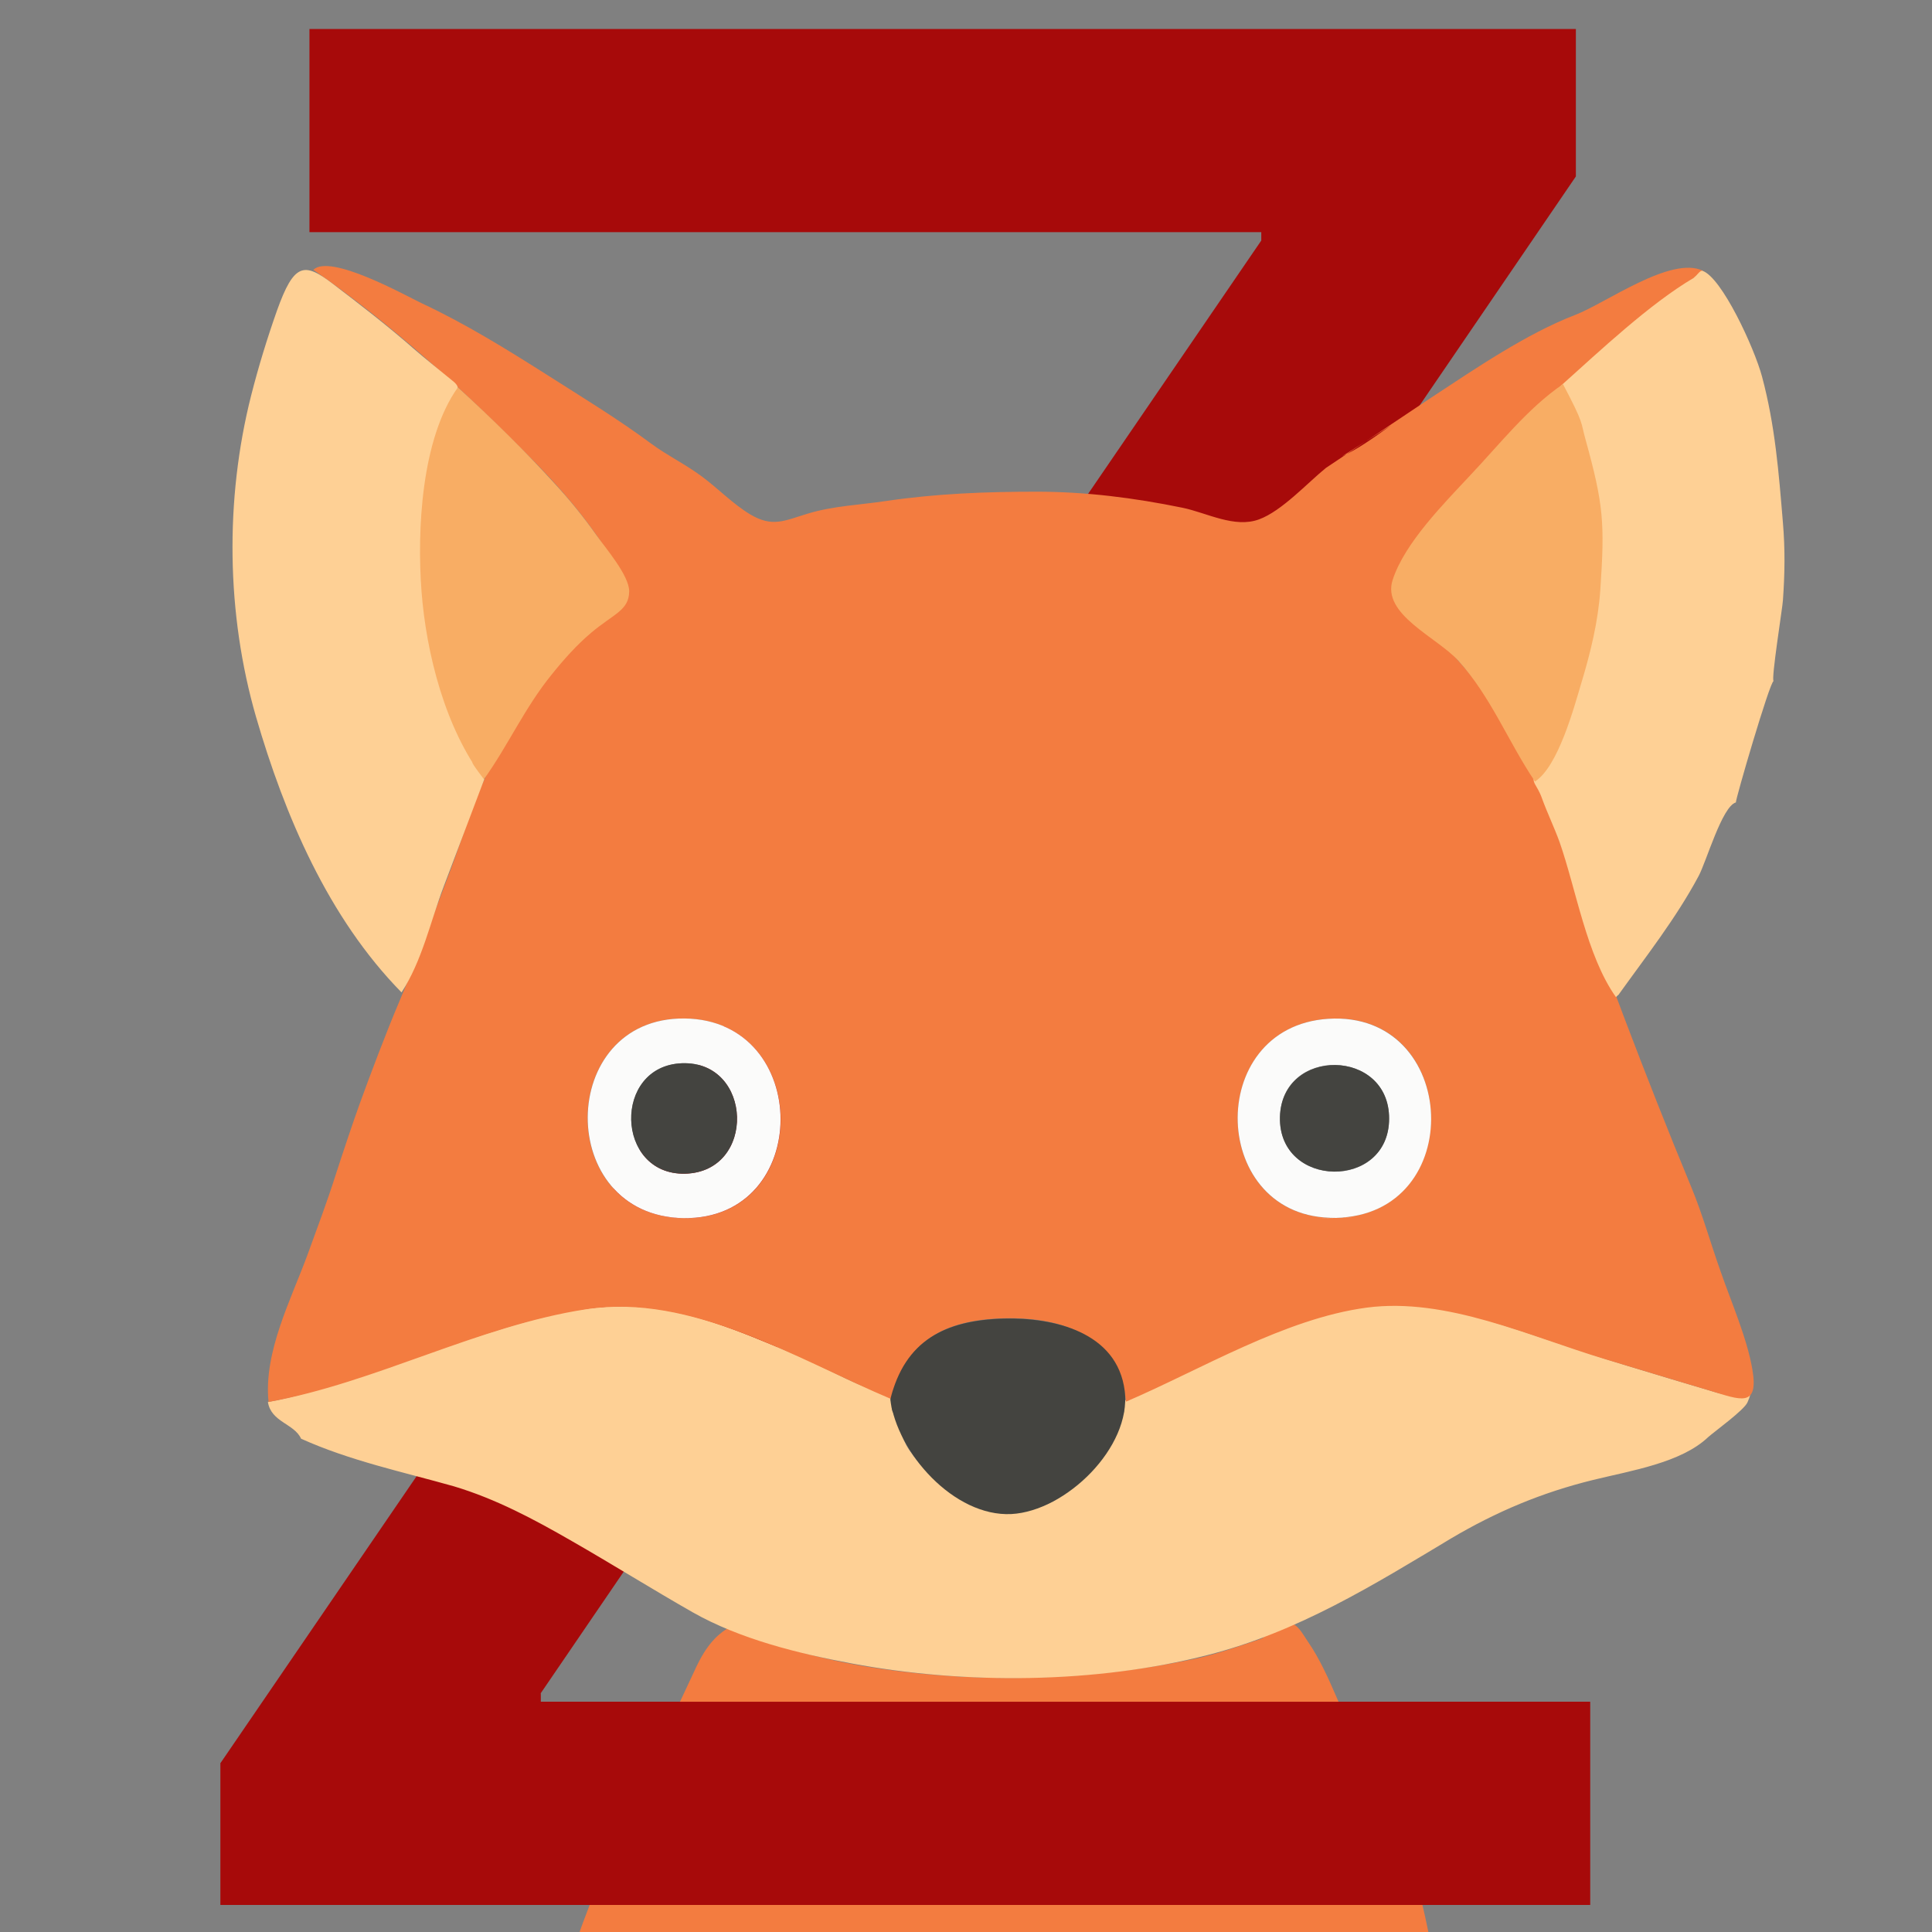 <?xml version="1.0" encoding="utf-8"?>
<!-- Generator: Adobe Illustrator 19.0.0, SVG Export Plug-In . SVG Version: 6.00 Build 0)  -->
<svg version="1.1" id="all" xmlns="http://www.w3.org/2000/svg" xmlns:xlink="http://www.w3.org/1999/xlink" x="0px" y="0px"
	 viewBox="0 0 600 600" style="enable-background:new 0 0 600 600;" xml:space="preserve">
<rect x="0" y="0" width="600" height="600" fill="#808080" stroke="none"/>
<style type="text/css">
	.st0{fill:#A70A0A;}
	.st1{fill:#F37C40;}
	.st2{fill:#FED095;}
	.st3{fill:#444440;}
	.st4{fill:#F8AD64;}
	.st5{fill:#FBFBFA;}
</style>
<path class="st0" d="M68.5,547.5L391.7,74.7v-2.6H96.1V9h393.3v45.8L167.9,525.9v2.6h325.9v63.1H68.5V547.5z"/>
<g>
	<path class="st1" d="M178,699.5c62,58.7,219.8,65.9,274,0c0.9-1,2-107-28-154.2c-6.9-10.9-10.5-24.8-17.7-35.3
		c-2-2.9-3.2-5.7-6.3-6.2c-2.3-0.3-6.5,4.5-8.5,5.2c-6.8,2.3-13.6,4.7-20.6,6.2c-31.2,6.6-65.5,7.7-97.1,3.1
		c-7.7-1.1-15.3-2.6-22.9-4.6c-6.3-1.6-15.2-6.7-21.9-7.5c-0.7-0.1-2.2-1-2.7-0.7c-5.3,3.1-8.3,8.1-11.1,14.4
		C198.2,557,141,664.5,178,699.5z"/>
	<path class="st2" d="M93.5,446.8c-2.1-4.7-9.3-5.1-10.3-11.4c18.3-3.3,36.1-11.4,53.9-16.8c17.9-5.4,37.1-13,56.1-12.9
		c19.1,0,36.4,7.7,53.6,14.9c7.2,3,14,6.9,21.2,9.9c4.9,2,7,1.1,8.8,4c0.4,0.6-0.1,2.7,0.3,3.5c2.1,4,2.6,8.3,5.2,12.2
		c7.5,11.2,22.1,22.2,36,19.2c17.2-3.7,23-17.5,30.7-30.8c0.4-0.7-0.5-2.5,0-3.1c8.2-10,33.3-16.2,45.5-21.5
		c19.9-8.7,38.5-11.9,60-6.1c17.2,4.7,33.7,11.1,50.7,16.2c8.5,2.6,19.5,5.9,28,8.4c7,2.1,12.7-4.3,9.5,3c-1,2.4-10.3,9.1-12.2,10.8
		c-8.4,8-23.9,10.4-35.7,13.3c-15.9,3.9-30,9.8-44.2,18.2c-24,14.4-47.4,29-75.6,36.2c-34.8,8.9-75.2,9.2-110.5,2.6
		c-16.7-3.1-34.8-7.6-49.4-15.9c-12.3-7-25.1-15-37.5-22.1c-11.8-6.8-23.6-13.1-36.6-17C125.1,457.1,108.8,453.7,93.5,446.8
		C92.4,444.6,97.4,448.6,93.5,446.8z"/>
	<path class="st1" d="M444.6,123.4c13.7-9,29.5-19.8,44.6-25.6c9.6-3.7,29.8-18.5,39.7-13.7c-30.9,24.1-63.4,49.5-86.6,81.5
		c-3.7,5.2-12.1,14.2-9,21c1.4,3.1,5.9,5.3,8.4,7.4c4.6,3.9,8.7,8.3,12.7,12.9c14.8,16.7,23.5,36.1,30.8,56.8
		c12.7,35.6,25.8,70.6,40.1,105.1c3.4,8.2,6,17.5,9.1,26.2c3.3,9.5,8.1,20.4,9.8,30.2c2.1,12.2-3.8,9.5-13.1,6.7
		c-10.9-3.3-21.8-6.5-32.6-9.8c-23.4-7-49.3-19.3-74.1-16c-25.4,3.4-51.4,19.2-74.7,29.2c-2.1-20.3-19.5-26.3-37.7-25.9
		c-18.3,0.4-30.7,6.7-35.2,25.1c-29.1-12.3-62.1-33-94.8-27.9c-33.7,5.2-65.1,22.7-98.6,28.8c-1.6-15.5,7-31.8,12.2-46
		c2.9-8,6-16.2,8.6-24.4c2.3-7.1,5.3-16.1,7.5-22.2c3-8.3,8.4-22.6,12.2-31.5c5.6-13.3,10.6-26.8,15.7-40.3
		c4.8-12.7,8.4-25.6,15-37.3c6.5-11.5,13.9-22.2,22.8-32.2c4.8-5.4,10.2-7.6,15.1-13.1c4.7-5.3,0.5-10-3-15.7
		c-6.9-11.3-15.6-21.4-25-30.8c-20.8-21-42.8-41.2-67.2-58.1c5.2-5.1,28.3,7.8,33.7,10.4c13.5,6.3,26.4,14.3,38.7,22.1
		c11.3,7.2,22.2,13.8,32.7,21.6c4.9,3.6,10.5,6.3,15.6,10.1c5,3.7,9.6,8.5,14.9,11.7c7,4.2,10.7,2,18-0.2c7.9-2.4,16.3-2.7,24.2-3.9
		c15.6-2.3,30.9-2.9,46.8-2.9c15.3,0,30.3,1.9,45.4,5c7.6,1.6,16.1,6.4,23.7,3.6c7.1-2.6,15-11.3,20.8-16 M416.8,141.7
		c9.1-4.2,16.4-11.4,25.3-16 M414.7,378.2c41.1-0.6,38.8-64.5-2.2-61.8C373.8,318.9,375.5,378.8,414.7,378.2
		C432.3,378,397.7,378.5,414.7,378.2z M212.3,378.3c40.2,0.6,40.1-61.5,0.3-62C172.8,315.9,172.2,377.7,212.3,378.3
		C229,378.5,194.6,378,212.3,378.3z"/>
	<path class="st2" d="M137.8,275.3c-4.1,10.8-6.7,23.1-13.1,32.9c-22.8-23.2-36.3-55-45.2-85.6c-9.2-31.9-9.7-67.4-1.5-99.8
		c2.3-9,4.9-17.5,8-26.3c5.3-14.8,8.4-15.2,17.3-8.4c8.3,6.3,17.6,13.5,25.3,20.3c3.1,2.7,8.8,7.3,12,9.9c3.5,2.8,0.5,3.4-2.3,9.8
		c-14.3,33.3-6.4,85.3,12.1,113.9"/>
	<path class="st2" d="M526,86.3c0.1-0.1,0.2-0.2,0.3-0.3c0.8-0.6,1.7-2.1,2.4-1.9c6,2,16.1,23.9,18.5,32.8
		c4.1,15.3,5.2,29.8,6.5,45.4c0.7,8.3,0.6,15.8,0,24.2c-0.1,2-3.7,24.5-2.9,25c-1.2,0.3-12,37.3-11.7,37.7
		c-4.3,1.2-9.2,18.5-11.6,22.9c-7,13.1-16.3,24.9-24.9,36.9c-0.1-0.1-0.7,0.8-0.8,0.6c-9.1-12.9-12.3-33.4-17.5-48.2
		c-1.6-4.4-3.8-9-5.4-13.4c-1.7-4.8-3.4-4.4-2.3-8.2c2.4-7.8,10.3-15.8,13.1-23.7c10.1-29.5-27.9-75.4-4.4-96.8
		C496.8,109,512.4,94.3,526,86.3z"/>
	<path class="st3" d="M276.5,434.6c4.5-18.3,17-24.6,35.2-25.1c15.5-0.4,35.3,4.1,37.6,22.5c2.1,17.5-18.3,37.3-35.2,38.2
		C296.3,471.1,278.6,451.2,276.5,434.6C280.5,418.3,278.5,450.6,276.5,434.6z"/>
	<path class="st4" d="M150.3,242c-12-15.8-17.9-38.9-19.4-58.4c-1.4-18.8-0.1-47.3,11.3-63.3c10.3,9.4,20.6,19.5,30,29.8
		c4.7,5.1,9.1,10.5,13.1,16.2c2.6,3.7,10.2,12.5,10.1,17.4c-0.1,5.9-4.8,6.9-11.8,12.8c-4.5,3.8-8.5,8.3-12.2,12.9
		C163,219.7,157.8,231.5,150.3,242C141.7,230.8,151.2,240.7,150.3,242z"/>
	<path class="st4" d="M492.4,136.5c5.6,20.2,6,25.9,4.6,46.6c-0.7,10-3,19.4-5.9,29c-2.3,7.7-7.2,26-14.4,30.6
		c-8.3-12.3-13.7-26.4-23.8-37.5c-6.6-7.3-23.9-14.4-20.4-25.1c3.7-11.5,16.1-23.9,24.1-32.5c9-9.5,17.9-20.9,28.8-28.3
		C492.1,132,490.8,130.8,492.4,136.5z"/>
	<path class="st5" d="M414.7,378.2c-39.1,0.6-41-59.3-2.2-61.8C453.4,313.8,456,377.6,414.7,378.2
		C397.7,378.5,432.3,378,414.7,378.2z M431.4,347.4c0-21.9-33.4-22.4-33.9-0.5C397,369.2,431.4,369.7,431.4,347.4
		C431.4,338.1,431.4,356.8,431.4,347.4z"/>
	<path class="st5" d="M212.3,378.3c-40-0.6-39.5-62.4,0.3-62C252.3,316.7,252.5,378.8,212.3,378.3C194.6,378,229,378.5,212.3,378.3z
		 M212.7,364.5c22.2-0.5,21.2-35-0.9-34.3C190.2,331,191.1,364.9,212.7,364.5C222.1,364.3,203.4,364.7,212.7,364.5z"/>
	<path class="st3" d="M431.4,347.4c0,22.2-34.4,21.8-33.9-0.5C398.1,325.1,431.5,325.5,431.4,347.4
		C431.4,356.8,431.4,338.1,431.4,347.4z"/>
	<path class="st3" d="M212.7,364.5c-21.7,0.4-22.5-33.5-0.9-34.3C233.9,329.4,235,364,212.7,364.5
		C203.4,364.7,222.1,364.3,212.7,364.5z"/>
</g>
<path class="st0" d="M391.7,72.1 M167.9,525.9v2.6h325.9v63.1H68.5v-44.1 M96.1,9h393.3"/>
</svg>
